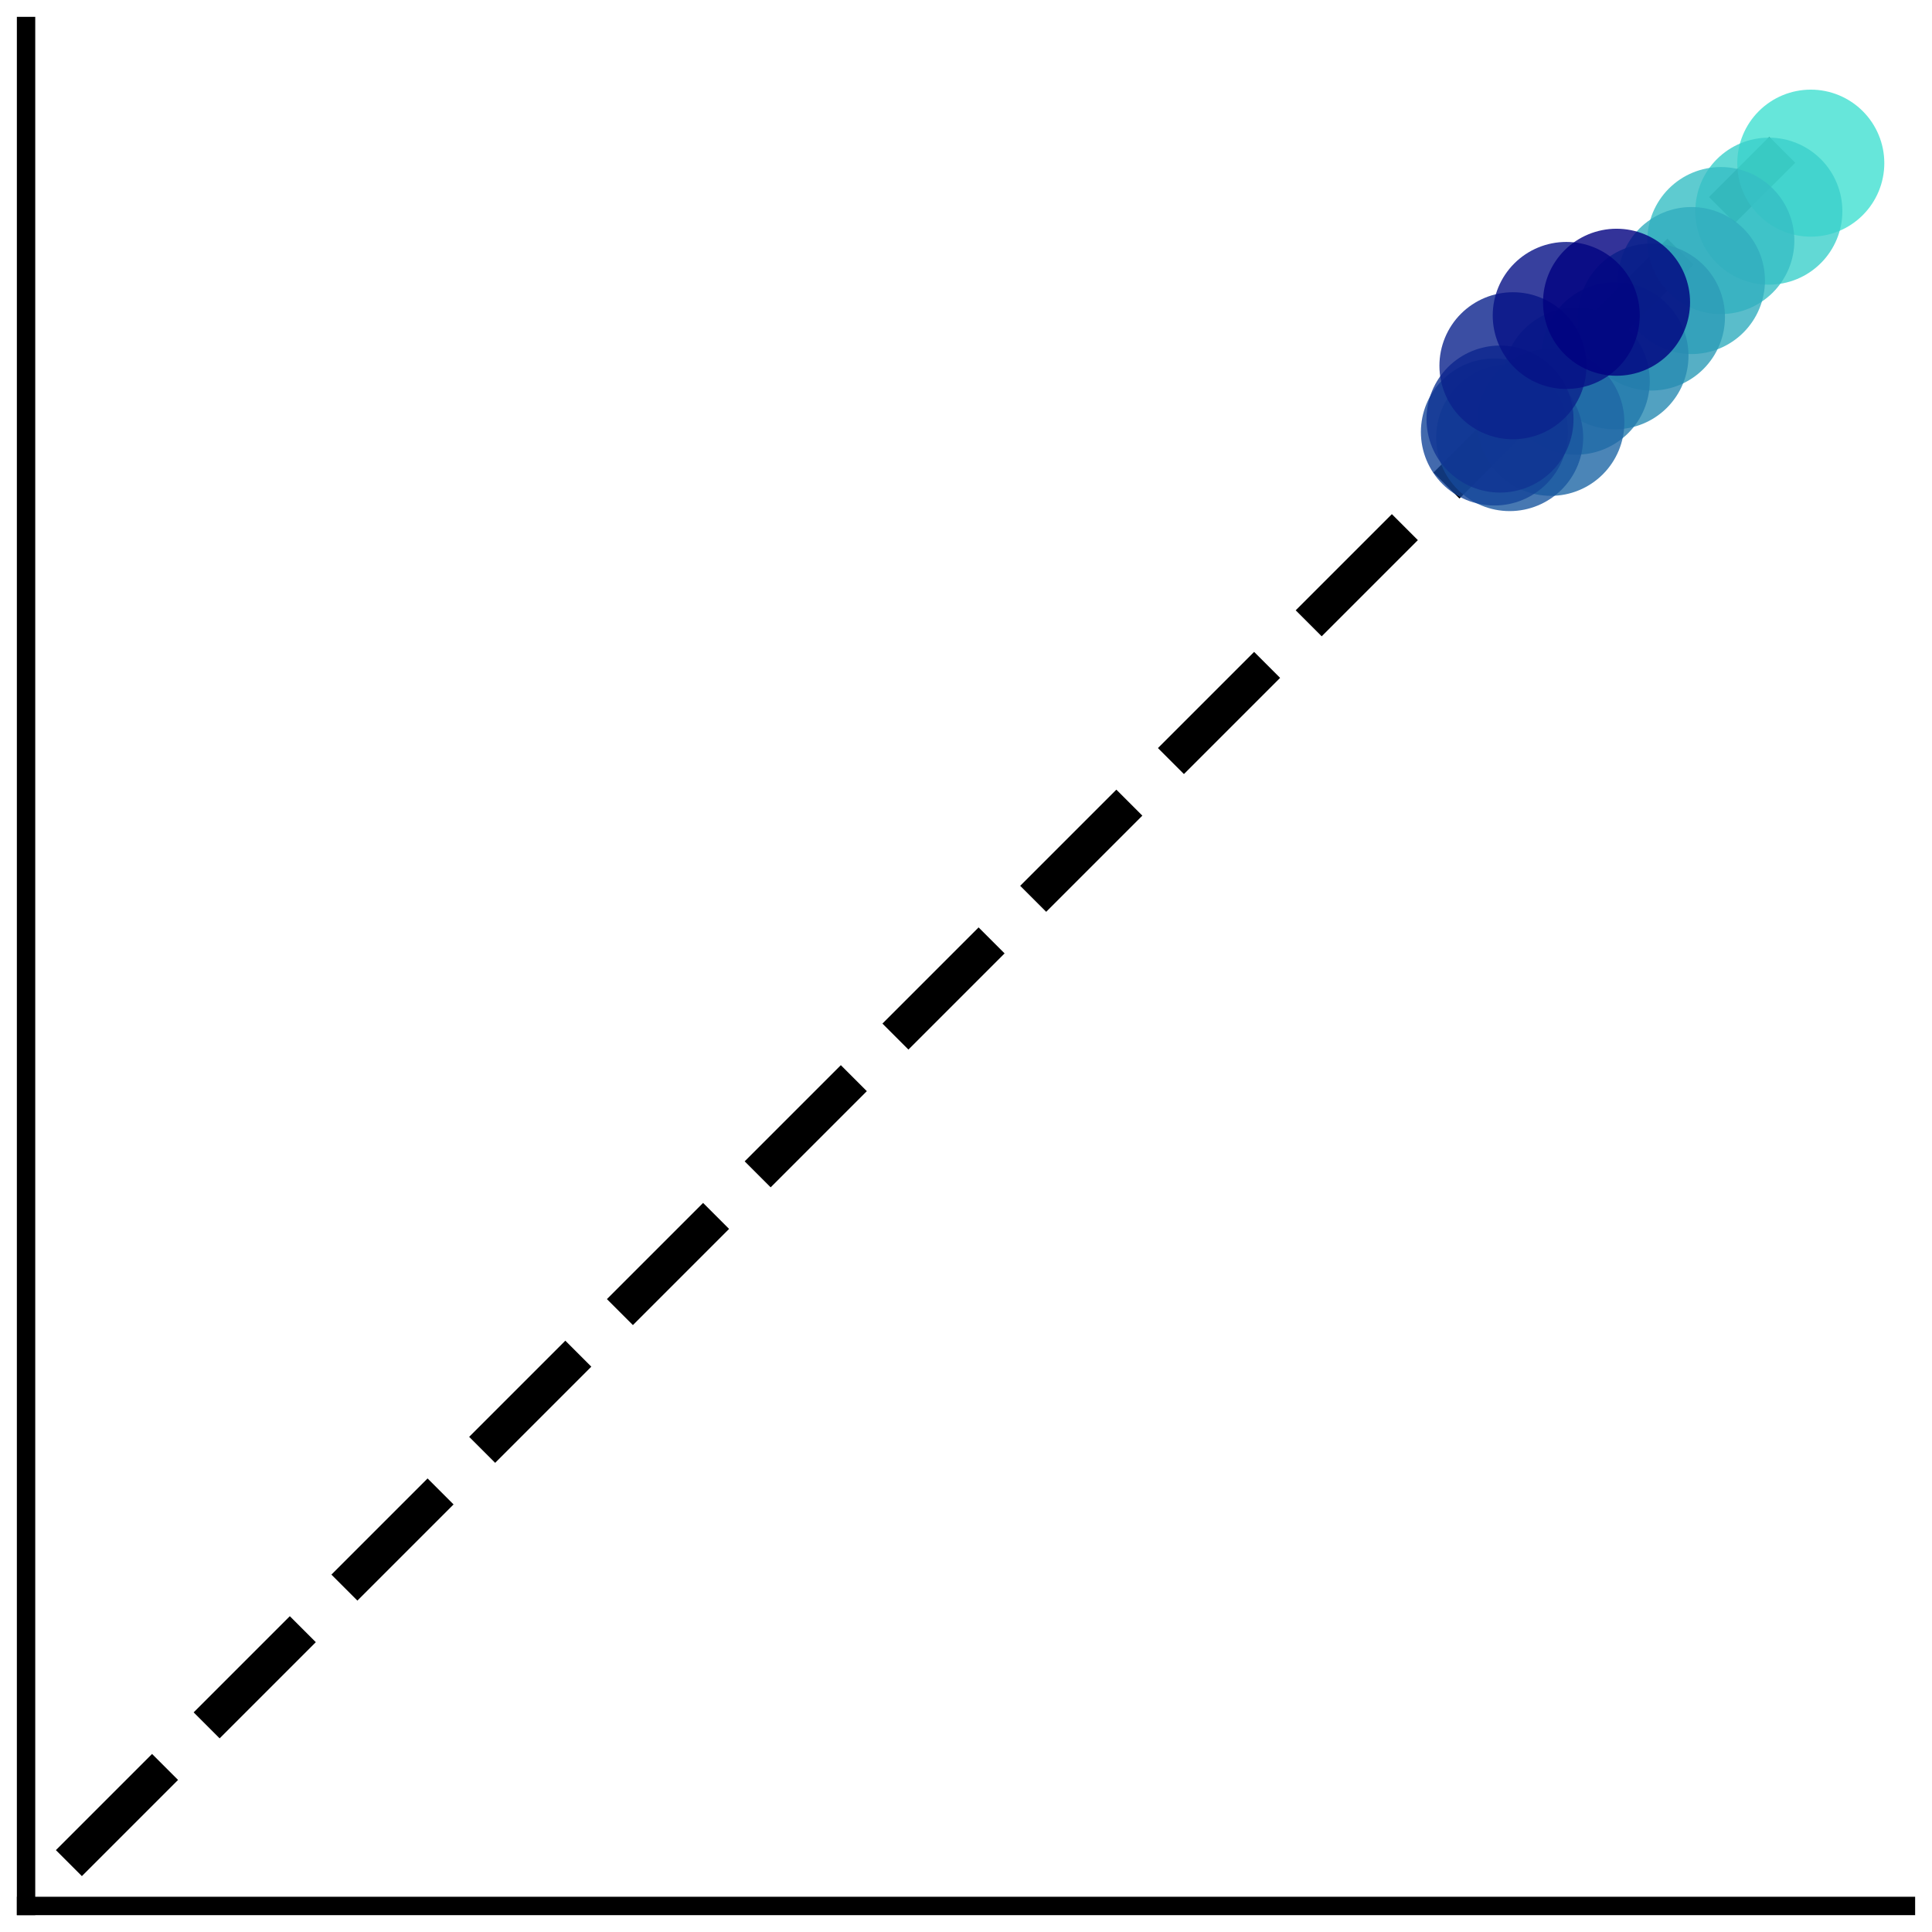 <?xml version="1.0" encoding="utf-8" standalone="no"?>
<!DOCTYPE svg PUBLIC "-//W3C//DTD SVG 1.1//EN"
  "http://www.w3.org/Graphics/SVG/1.1/DTD/svg11.dtd">
<svg xmlns:xlink="http://www.w3.org/1999/xlink" width="210.24pt" height="210.24pt" viewBox="0 0 210.24 210.24" xmlns="http://www.w3.org/2000/svg" version="1.1">
 <defs>
  <style type="text/css">*{stroke-linejoin: round; stroke-linecap: butt}</style>
 </defs>
 <g id="figure_1">
  <g id="patch_1">
   <path d="M 0 210.24 
L 210.24 210.24 
L 210.24 0 
L 0 0 
L 0 210.24 
z
" style="fill: none"/>
  </g>
  <g id="axes_1">
   <g id="patch_2">
    <path d="M 2.835 207.405 
L 207.405 207.405 
L 207.405 2.835 
L 2.835 2.835 
L 2.835 207.405 
z
" style="fill: none"/>
   </g>
   <g id="line2d_1">
    <path d="M 7.496 202.744 
L 38.571 171.669 
L 69.645 140.595 
L 100.72 109.52 
L 131.795 78.445 
L 162.87 47.37 
L 193.944 16.296 
" clip-path="url(#pc46957ffe0)" style="fill: none; stroke-dasharray: 14.8,6.4; stroke-dashoffset: 0; stroke: #000000; stroke-width: 4"/>
   </g>
   <g id="matplotlib.axis_1"/>
   <g id="matplotlib.axis_2"/>
   <g id="PathCollection_1">
    <defs>
     <path id="ma82fefc1d3" d="M 0 8 
C 2.122 8 4.157 7.157 5.657 5.657 
C 7.157 4.157 8 2.122 8 0 
C 8 -2.122 7.157 -4.157 5.657 -5.657 
C 4.157 -7.157 2.122 -8 0 -8 
C -2.122 -8 -4.157 -7.157 -5.657 -5.657 
C -7.157 -4.157 -8 -2.122 -8 0 
C -8 2.122 -7.157 4.157 -5.657 5.657 
C -4.157 7.157 -2.122 8 0 8 
z
"/>
    </defs>
    <g clip-path="url(#pc46957ffe0)">
     <use xlink:href="#ma82fefc1d3" x="197.05" y="17.754" style="fill: #40e0d0; fill-opacity: 0.8"/>
    </g>
   </g>
   <g id="PathCollection_2">
    <defs>
     <path id="m2cccef7f1b" d="M 0 8 
C 2.122 8 4.157 7.157 5.657 5.657 
C 7.157 4.157 8 2.122 8 0 
C 8 -2.122 7.157 -4.157 5.657 -5.657 
C 4.157 -7.157 2.122 -8 0 -8 
C -2.122 -8 -4.157 -7.157 -5.657 -5.657 
C -7.157 -4.157 -8 -2.122 -8 0 
C -8 2.122 -7.157 4.157 -5.657 5.657 
C -4.157 7.157 -2.122 8 0 8 
z
"/>
    </defs>
    <g clip-path="url(#pc46957ffe0)">
     <use xlink:href="#m2cccef7f1b" x="192.486" y="22.978" style="fill: #3bcfca; fill-opacity: 0.8"/>
    </g>
   </g>
   <g id="PathCollection_3">
    <defs>
     <path id="m29d6c274e1" d="M 0 8 
C 2.122 8 4.157 7.157 5.657 5.657 
C 7.157 4.157 8 2.122 8 0 
C 8 -2.122 7.157 -4.157 5.657 -5.657 
C 4.157 -7.157 2.122 -8 0 -8 
C -2.122 -8 -4.157 -7.157 -5.657 -5.657 
C -7.157 -4.157 -8 -2.122 -8 0 
C -8 2.122 -7.157 4.157 -5.657 5.657 
C -4.157 7.157 -2.122 8 0 8 
z
"/>
    </defs>
    <g clip-path="url(#pc46957ffe0)">
     <use xlink:href="#m29d6c274e1" x="187.262" y="26.177" style="fill: #36bec4; fill-opacity: 0.8"/>
    </g>
   </g>
   <g id="PathCollection_4">
    <defs>
     <path id="mea8cb4e06b" d="M 0 8 
C 2.122 8 4.157 7.157 5.657 5.657 
C 7.157 4.157 8 2.122 8 0 
C 8 -2.122 7.157 -4.157 5.657 -5.657 
C 4.157 -7.157 2.122 -8 0 -8 
C -2.122 -8 -4.157 -7.157 -5.657 -5.657 
C -7.157 -4.157 -8 -2.122 -8 0 
C -8 2.122 -7.157 4.157 -5.657 5.657 
C -4.157 7.157 -2.122 8 0 8 
z
"/>
    </defs>
    <g clip-path="url(#pc46957ffe0)">
     <use xlink:href="#mea8cb4e06b" x="184.063" y="30.529" style="fill: #31acbe; fill-opacity: 0.8"/>
    </g>
   </g>
   <g id="PathCollection_5">
    <defs>
     <path id="m7cc49b0be7" d="M 0 8 
C 2.122 8 4.157 7.157 5.657 5.657 
C 7.157 4.157 8 2.122 8 0 
C 8 -2.122 7.157 -4.157 5.657 -5.657 
C 4.157 -7.157 2.122 -8 0 -8 
C -2.122 -8 -4.157 -7.157 -5.657 -5.657 
C -7.157 -4.157 -8 -2.122 -8 0 
C -8 2.122 -7.157 4.157 -5.657 5.657 
C -4.157 7.157 -2.122 8 0 8 
z
"/>
    </defs>
    <g clip-path="url(#pc46957ffe0)">
     <use xlink:href="#m7cc49b0be7" x="179.711" y="34.499" style="fill: #2c9bb7; fill-opacity: 0.8"/>
    </g>
   </g>
   <g id="PathCollection_6">
    <defs>
     <path id="m7617bea4c8" d="M 0 8 
C 2.122 8 4.157 7.157 5.657 5.657 
C 7.157 4.157 8 2.122 8 0 
C 8 -2.122 7.157 -4.157 5.657 -5.657 
C 4.157 -7.157 2.122 -8 0 -8 
C -2.122 -8 -4.157 -7.157 -5.657 -5.657 
C -7.157 -4.157 -8 -2.122 -8 0 
C -8 2.122 -7.157 4.157 -5.657 5.657 
C -4.157 7.157 -2.122 8 0 8 
z
"/>
    </defs>
    <g clip-path="url(#pc46957ffe0)">
     <use xlink:href="#m7617bea4c8" x="175.741" y="38.715" style="fill: #278ab1; fill-opacity: 0.8"/>
    </g>
   </g>
   <g id="PathCollection_7">
    <defs>
     <path id="m2c25db271f" d="M 0 8 
C 2.122 8 4.157 7.157 5.657 5.657 
C 7.157 4.157 8 2.122 8 0 
C 8 -2.122 7.157 -4.157 5.657 -5.657 
C 4.157 -7.157 2.122 -8 0 -8 
C -2.122 -8 -4.157 -7.157 -5.657 -5.657 
C -7.157 -4.157 -8 -2.122 -8 0 
C -8 2.122 -7.157 4.157 -5.657 5.657 
C -4.157 7.157 -2.122 8 0 8 
z
"/>
    </defs>
    <g clip-path="url(#pc46957ffe0)">
     <use xlink:href="#m2c25db271f" x="171.525" y="41.476" style="fill: #2279ab; fill-opacity: 0.8"/>
    </g>
   </g>
   <g id="PathCollection_8">
    <defs>
     <path id="m849064842d" d="M 0 8 
C 2.122 8 4.157 7.157 5.657 5.657 
C 7.157 4.157 8 2.122 8 0 
C 8 -2.122 7.157 -4.157 5.657 -5.657 
C 4.157 -7.157 2.122 -8 0 -8 
C -2.122 -8 -4.157 -7.157 -5.657 -5.657 
C -7.157 -4.157 -8 -2.122 -8 0 
C -8 2.122 -7.157 4.157 -5.657 5.657 
C -4.157 7.157 -2.122 8 0 8 
z
"/>
    </defs>
    <g clip-path="url(#pc46957ffe0)">
     <use xlink:href="#m849064842d" x="168.764" y="45.957" style="fill: #1e67a5; fill-opacity: 0.8"/>
    </g>
   </g>
   <g id="PathCollection_9">
    <defs>
     <path id="m9fee5fa0e5" d="M 0 8 
C 2.122 8 4.157 7.157 5.657 5.657 
C 7.157 4.157 8 2.122 8 0 
C 8 -2.122 7.157 -4.157 5.657 -5.657 
C 4.157 -7.157 2.122 -8 0 -8 
C -2.122 -8 -4.157 -7.157 -5.657 -5.657 
C -7.157 -4.157 -8 -2.122 -8 0 
C -8 2.122 -7.157 4.157 -5.657 5.657 
C -4.157 7.157 -2.122 8 0 8 
z
"/>
    </defs>
    <g clip-path="url(#pc46957ffe0)">
     <use xlink:href="#m9fee5fa0e5" x="164.283" y="47.618" style="fill: #19569f; fill-opacity: 0.8"/>
    </g>
   </g>
   <g id="PathCollection_10">
    <defs>
     <path id="m74d254723d" d="M 0 8 
C 2.122 8 4.157 7.157 5.657 5.657 
C 7.157 4.157 8 2.122 8 0 
C 8 -2.122 7.157 -4.157 5.657 -5.657 
C 4.157 -7.157 2.122 -8 0 -8 
C -2.122 -8 -4.157 -7.157 -5.657 -5.657 
C -7.157 -4.157 -8 -2.122 -8 0 
C -8 2.122 -7.157 4.157 -5.657 5.657 
C -4.157 7.157 -2.122 8 0 8 
z
"/>
    </defs>
    <g clip-path="url(#pc46957ffe0)">
     <use xlink:href="#m74d254723d" x="162.622" y="47.008" style="fill: #144599; fill-opacity: 0.8"/>
    </g>
   </g>
   <g id="PathCollection_11">
    <defs>
     <path id="mcba5ae8890" d="M 0 8 
C 2.122 8 4.157 7.157 5.657 5.657 
C 7.157 4.157 8 2.122 8 0 
C 8 -2.122 7.157 -4.157 5.657 -5.657 
C 4.157 -7.157 2.122 -8 0 -8 
C -2.122 -8 -4.157 -7.157 -5.657 -5.657 
C -7.157 -4.157 -8 -2.122 -8 0 
C -8 2.122 -7.157 4.157 -5.657 5.657 
C -4.157 7.157 -2.122 8 0 8 
z
"/>
    </defs>
    <g clip-path="url(#pc46957ffe0)">
     <use xlink:href="#mcba5ae8890" x="163.232" y="45.602" style="fill: #0f3492; fill-opacity: 0.8"/>
    </g>
   </g>
   <g id="PathCollection_12">
    <defs>
     <path id="md9c6be1bf2" d="M 0 8 
C 2.122 8 4.157 7.157 5.657 5.657 
C 7.157 4.157 8 2.122 8 0 
C 8 -2.122 7.157 -4.157 5.657 -5.657 
C 4.157 -7.157 2.122 -8 0 -8 
C -2.122 -8 -4.157 -7.157 -5.657 -5.657 
C -7.157 -4.157 -8 -2.122 -8 0 
C -8 2.122 -7.157 4.157 -5.657 5.657 
C -4.157 7.157 -2.122 8 0 8 
z
"/>
    </defs>
    <g clip-path="url(#pc46957ffe0)">
     <use xlink:href="#md9c6be1bf2" x="164.638" y="39.801" style="fill: #0a228c; fill-opacity: 0.8"/>
    </g>
   </g>
   <g id="PathCollection_13">
    <defs>
     <path id="m44d44d9870" d="M 0 8 
C 2.122 8 4.157 7.157 5.657 5.657 
C 7.157 4.157 8 2.122 8 0 
C 8 -2.122 7.157 -4.157 5.657 -5.657 
C 4.157 -7.157 2.122 -8 0 -8 
C -2.122 -8 -4.157 -7.157 -5.657 -5.657 
C -7.157 -4.157 -8 -2.122 -8 0 
C -8 2.122 -7.157 4.157 -5.657 5.657 
C -4.157 7.157 -2.122 8 0 8 
z
"/>
    </defs>
    <g clip-path="url(#pc46957ffe0)">
     <use xlink:href="#m44d44d9870" x="170.439" y="34.328" style="fill: #051186; fill-opacity: 0.8"/>
    </g>
   </g>
   <g id="PathCollection_14">
    <defs>
     <path id="ma7eeca9045" d="M 0 8 
C 2.122 8 4.157 7.157 5.657 5.657 
C 7.157 4.157 8 2.122 8 0 
C 8 -2.122 7.157 -4.157 5.657 -5.657 
C 4.157 -7.157 2.122 -8 0 -8 
C -2.122 -8 -4.157 -7.157 -5.657 -5.657 
C -7.157 -4.157 -8 -2.122 -8 0 
C -8 2.122 -7.157 4.157 -5.657 5.657 
C -4.157 7.157 -2.122 8 0 8 
z
"/>
    </defs>
    <g clip-path="url(#pc46957ffe0)">
     <use xlink:href="#ma7eeca9045" x="175.912" y="32.89" style="fill: #000080; fill-opacity: 0.8"/>
    </g>
   </g>
   <g id="patch_3">
    <path d="M 2.835 207.405 
L 2.835 2.835 
" style="fill: none; stroke: #000000; stroke-width: 2; stroke-linejoin: miter; stroke-linecap: square"/>
   </g>
   <g id="patch_4">
    <path d="M 2.835 207.405 
L 207.405 207.405 
" style="fill: none; stroke: #000000; stroke-width: 2; stroke-linejoin: miter; stroke-linecap: square"/>
   </g>
  </g>
 </g>
 <defs>
  <clipPath id="pc46957ffe0">
   <rect x="2.835" y="2.835" width="204.571" height="204.571"/>
  </clipPath>
 </defs>
</svg>
